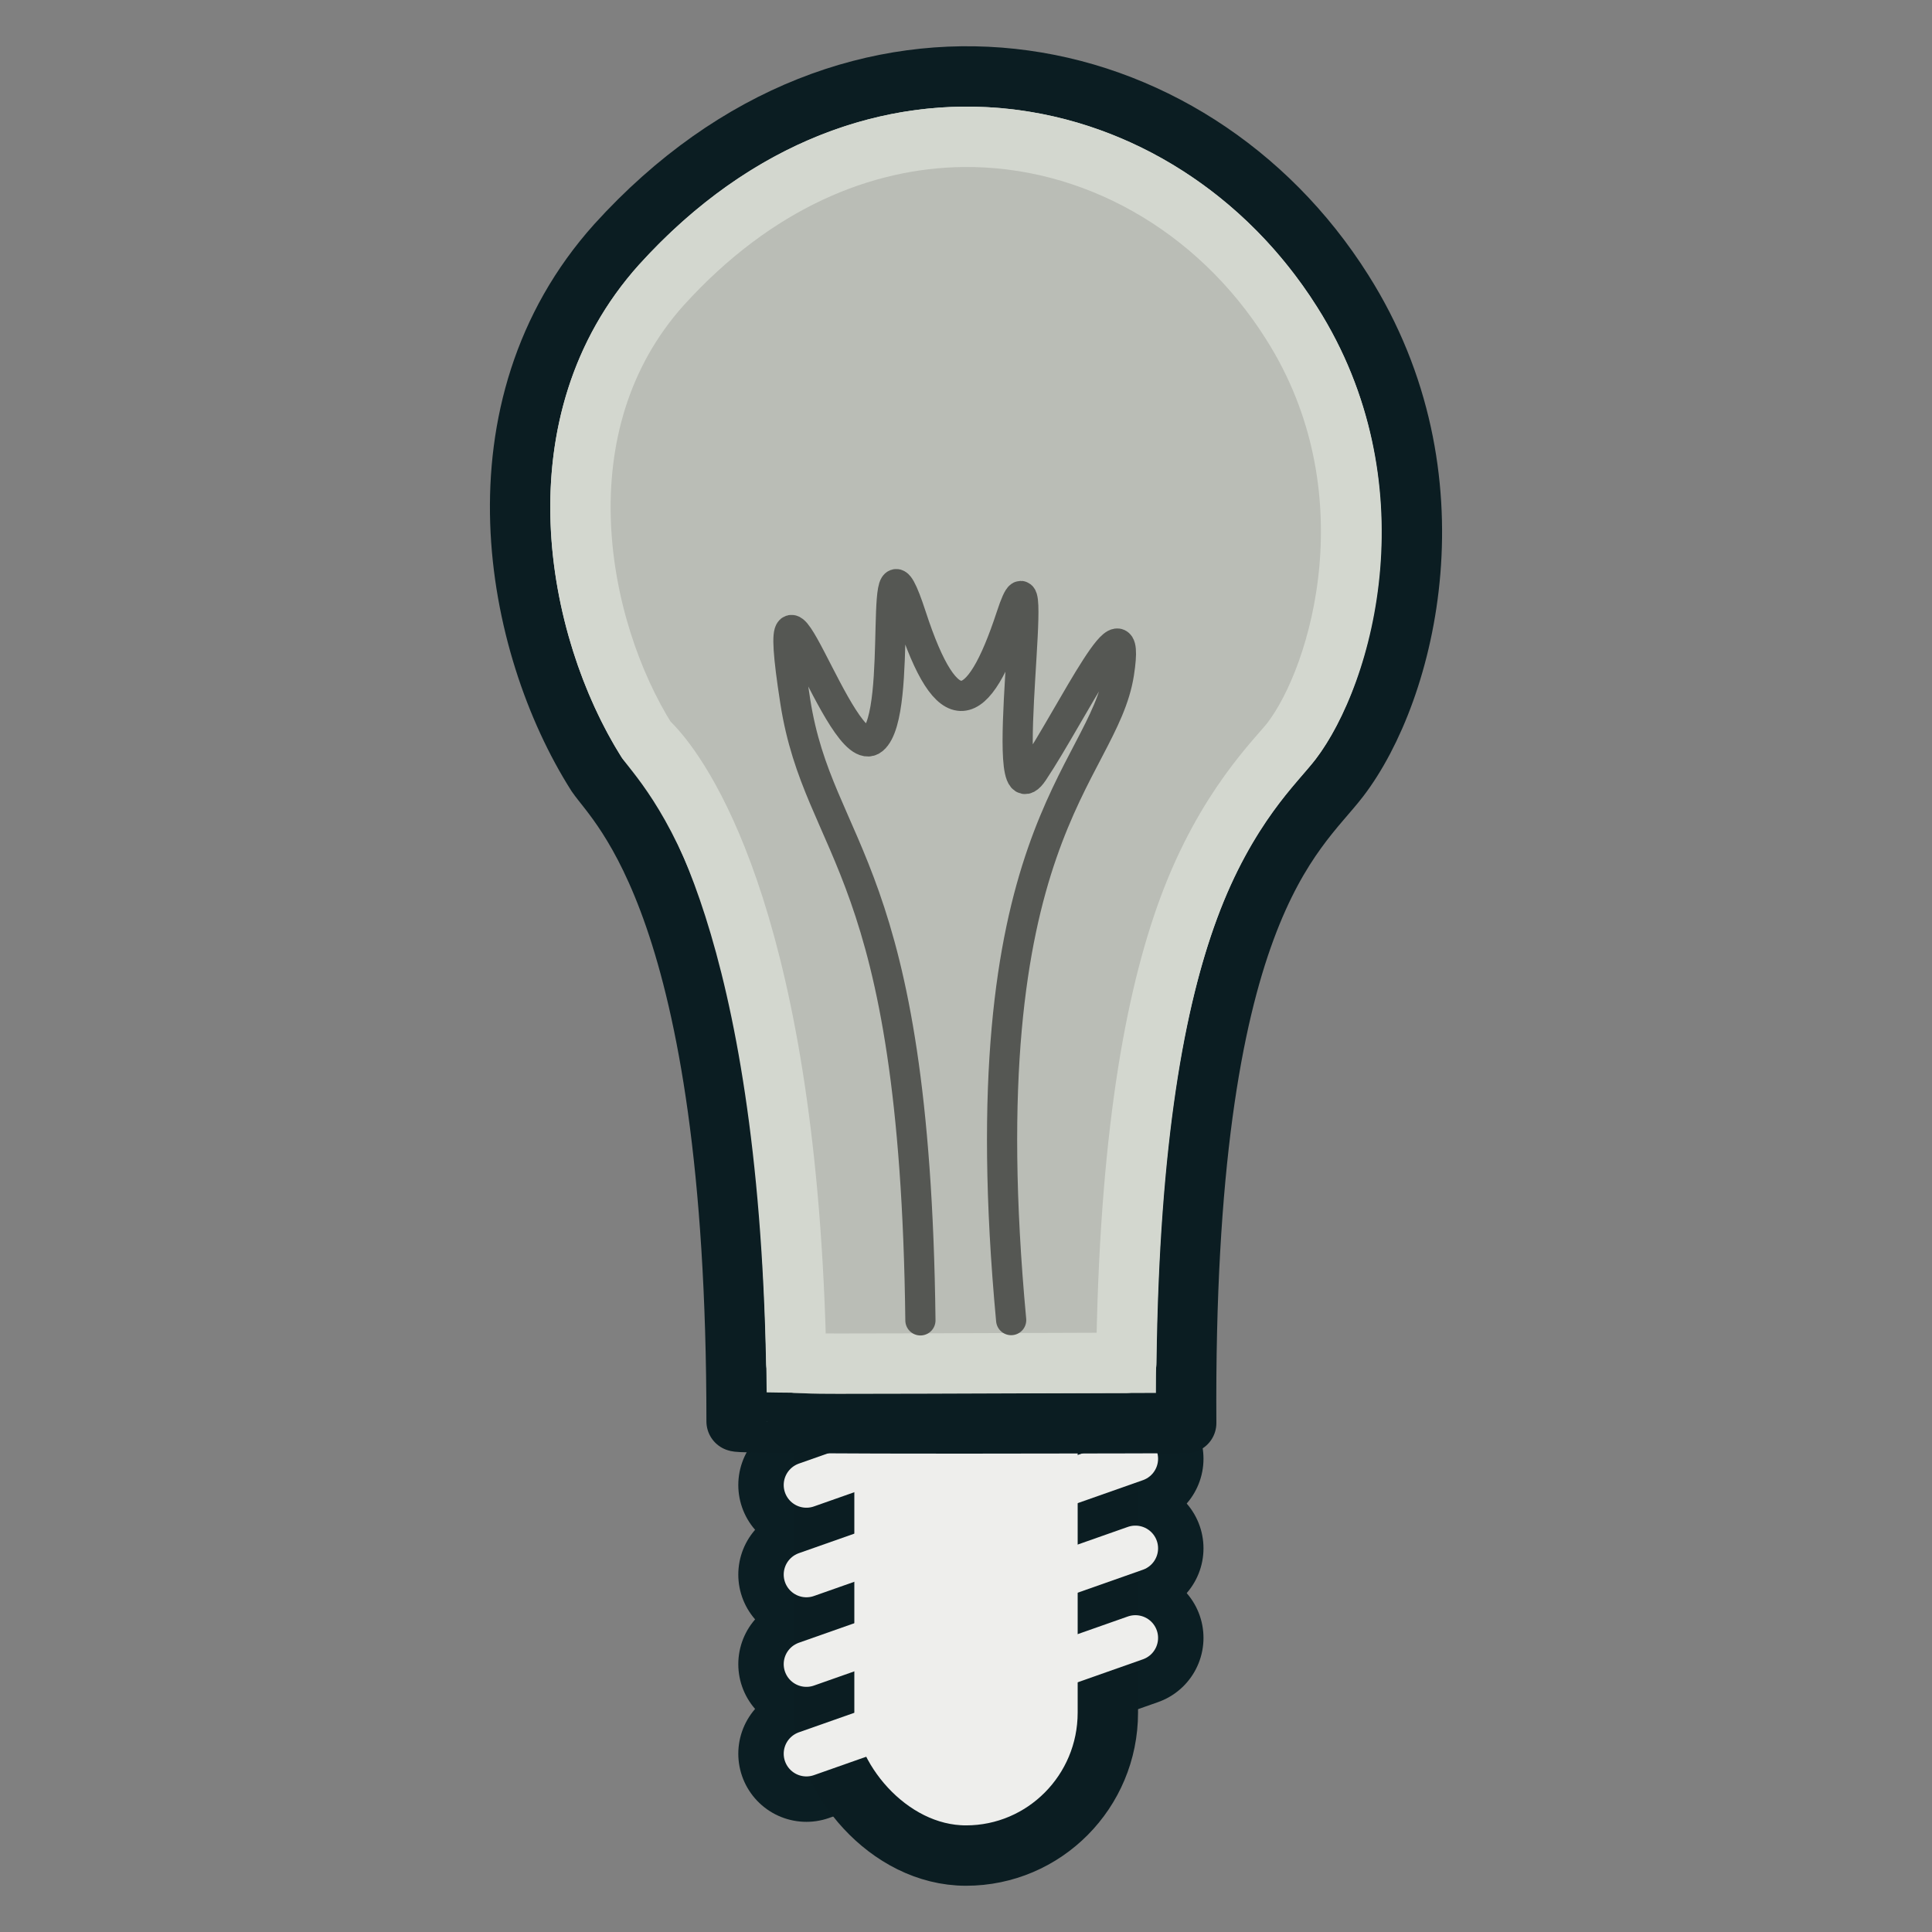 <?xml version="1.0" encoding="UTF-8" standalone="no"?>
<!-- Created with Inkscape (http://www.inkscape.org/) -->

<svg
   width="64"
   height="64"
   id="svg2869"
   version="1.1"
   viewBox="0 0 64 64"
   xmlns="http://www.w3.org/2000/svg"
   xmlns:svg="http://www.w3.org/2000/svg"
   xmlns:rdf="http://www.w3.org/1999/02/22-rdf-syntax-ns#"
   xmlns:cc="http://creativecommons.org/ns#"
   xmlns:dc="http://purl.org/dc/elements/1.1/">
  <rect x="0" y="0" width="64" height="64" fill="#808080" stroke="none"/>
  <defs
     id="defs2871" />
  <g
     id="g1712"
     stroke-linecap="round"
     transform="matrix(0.13,0,0,0.13,-15.808,-8.899)"
     fill="none"
     style="fill:none;stroke:#0b1e23;stroke-width:23.141;stroke-linecap:round;stroke-linejoin:round;stroke-dasharray:none;stroke-opacity:1">
    <path
       id="path1708"
       d="m 410.914,440.17 -83.827,29.516"
       style="fill:none;stroke:#0b1e23;stroke-width:34.711;stroke-linecap:round;stroke-linejoin:round;stroke-dasharray:none;stroke-opacity:1" />
    <path
       id="path1709"
       d="m 410.914,462.994 -83.827,29.516"
       style="fill:none;stroke:#0b1e23;stroke-width:34.711;stroke-linecap:round;stroke-linejoin:round;stroke-dasharray:none;stroke-opacity:1" />
    <path
       id="path1710"
       d="m 410.914,485.818 -83.827,29.516"
       style="fill:none;stroke:#0b1e23;stroke-width:34.711;stroke-linecap:round;stroke-linejoin:round;stroke-dasharray:none;stroke-opacity:1" />
    <path
       id="path1711"
       d="m 410.914,417.346 -83.827,29.516"
       style="fill:none;stroke:#0b1e23;stroke-width:34.711;stroke-linecap:round;stroke-linejoin:round;stroke-dasharray:none;stroke-opacity:1" />
  </g>
  <rect
     style="fill:#eeeeec;fill-opacity:1;stroke:#0b1d22;stroke-width:2;stroke-linecap:round;stroke-linejoin:round;stroke-dasharray:none;stroke-opacity:1;paint-order:normal"
     id="rect142"
     width="9.398"
     height="18.764"
     x="27.301"
     y="42.704"
     ry="4.735" />
  <g
     id="g146"
     stroke-linecap="round"
     transform="matrix(0.13,0,0,0.13,-15.808,-8.899)"
     fill="none"
     style="fill:none;stroke:#eeeeec;stroke-width:11.57;stroke-linecap:round;stroke-linejoin:round;stroke-dasharray:none;stroke-opacity:1">
    <path
       id="path143"
       d="m 410.914,440.17 -83.827,29.516"
       style="fill:none;stroke:#eeeeec;stroke-width:11.57;stroke-linecap:round;stroke-linejoin:round;stroke-dasharray:none;stroke-opacity:1" />
    <path
       id="path144"
       d="m 410.914,462.994 -83.827,29.516"
       style="fill:none;stroke:#eeeeec;stroke-width:11.57;stroke-linecap:round;stroke-linejoin:round;stroke-dasharray:none;stroke-opacity:1" />
    <path
       id="path145"
       d="m 410.914,485.818 -83.827,29.516"
       style="fill:none;stroke:#eeeeec;stroke-width:11.57;stroke-linecap:round;stroke-linejoin:round;stroke-dasharray:none;stroke-opacity:1" />
    <path
       id="path146"
       d="m 410.914,417.346 -83.827,29.516"
       style="fill:none;stroke:#eeeeec;stroke-width:11.57;stroke-linecap:round;stroke-linejoin:round;stroke-dasharray:none;stroke-opacity:1" />
  </g>
  <path
     style="fill:#d3d7cf;fill-opacity:1;stroke:#eeeeec;stroke-width:2;stroke-linecap:round;stroke-linejoin:round;stroke-dasharray:none;stroke-opacity:1;paint-order:normal"
     id="rect143"
     width="61.321"
     height="122.275"
     x="90.181"
     y="276.247"
     ry="30.857"
     d="m 32,44.705 c 1.49,0 2.7,1.211 2.7,2.734 v 9.293 c 0,1.523 -1.21,2.734 -2.7,2.734 -1.49,0 -2.7,-1.211 -2.7,-2.734 v -9.293 c 0,-1.523 1.21,-2.734 2.7,-2.734 z" />
  <path
     id="path1691"
     stroke-linejoin="round"
     d="M 39.294,47.14 C 39.183,30.129 42.934,27.644 44.368,25.767 46.583,22.871 48.381,15.8 44.479,9.64 39.45,1.662 28.314,-0.606 20.43,8.094 15.538,13.542 17.03,21.347 19.768,25.657 c 0.721,1.059 4.633,4.418 4.633,21.428 0,0.11 14.893,0.055 14.893,0.055 z"
     fill="url(#linearGradient2430)"
     fill-rule="evenodd"
     style="display:inline;fill:#d3d7cf;fill-opacity:1;stroke:#0b1d22;stroke-width:2;stroke-linecap:round;stroke-linejoin:round;stroke-dasharray:none;stroke-opacity:1" />
  <path
     id="path147"
     style="display:inline;fill:#babdb6;fill-opacity:1;stroke:#d3d7cf;stroke-width:2;stroke-linecap:round;stroke-linejoin:round;stroke-dasharray:none;stroke-opacity:1"
     d="M 31.887 4.533 C 28.576 4.574 25.014 6.015 21.912 9.438 L 21.91 9.439 C 17.763 14.066 19.093 20.825 21.428 24.537 C 21.435 24.543 21.537 24.63 21.711 24.828 C 22.723 25.972 26.094 30.837 26.377 45.145 C 27.577 45.177 25.24 45.189 37.311 45.145 C 37.402 37.724 38.266 33.086 39.377 30.082 C 40.617 26.729 42.348 25.118 42.781 24.551 C 44.438 22.384 46.239 16.155 42.791 10.713 L 42.789 10.711 L 42.789 10.709 C 40.314 6.783 36.178 4.481 31.887 4.533 z " />
  <path
     style="fill:none;fill-opacity:1;stroke:#555753;stroke-width:1;stroke-linecap:round;stroke-linejoin:round;stroke-dasharray:none;stroke-opacity:1;paint-order:normal"
     d="M 30.49,43.739 C 30.313,28.603 27.132,28.287 26.344,23.233 c -0.986,-6.324 1.513,2.141 2.575,1.263 1.061,-0.878 0.077,-7.74 1.271,-4.08 1.194,3.66 2.201,3.367 3.307,0 1.106,-3.367 -0.558,7.087 0.735,5.147 1.293,-1.94 3.285,-6.152 2.836,-3.262 C 36.541,25.68 32,27.66 33.496,43.73"
     id="path148" />
</svg>
